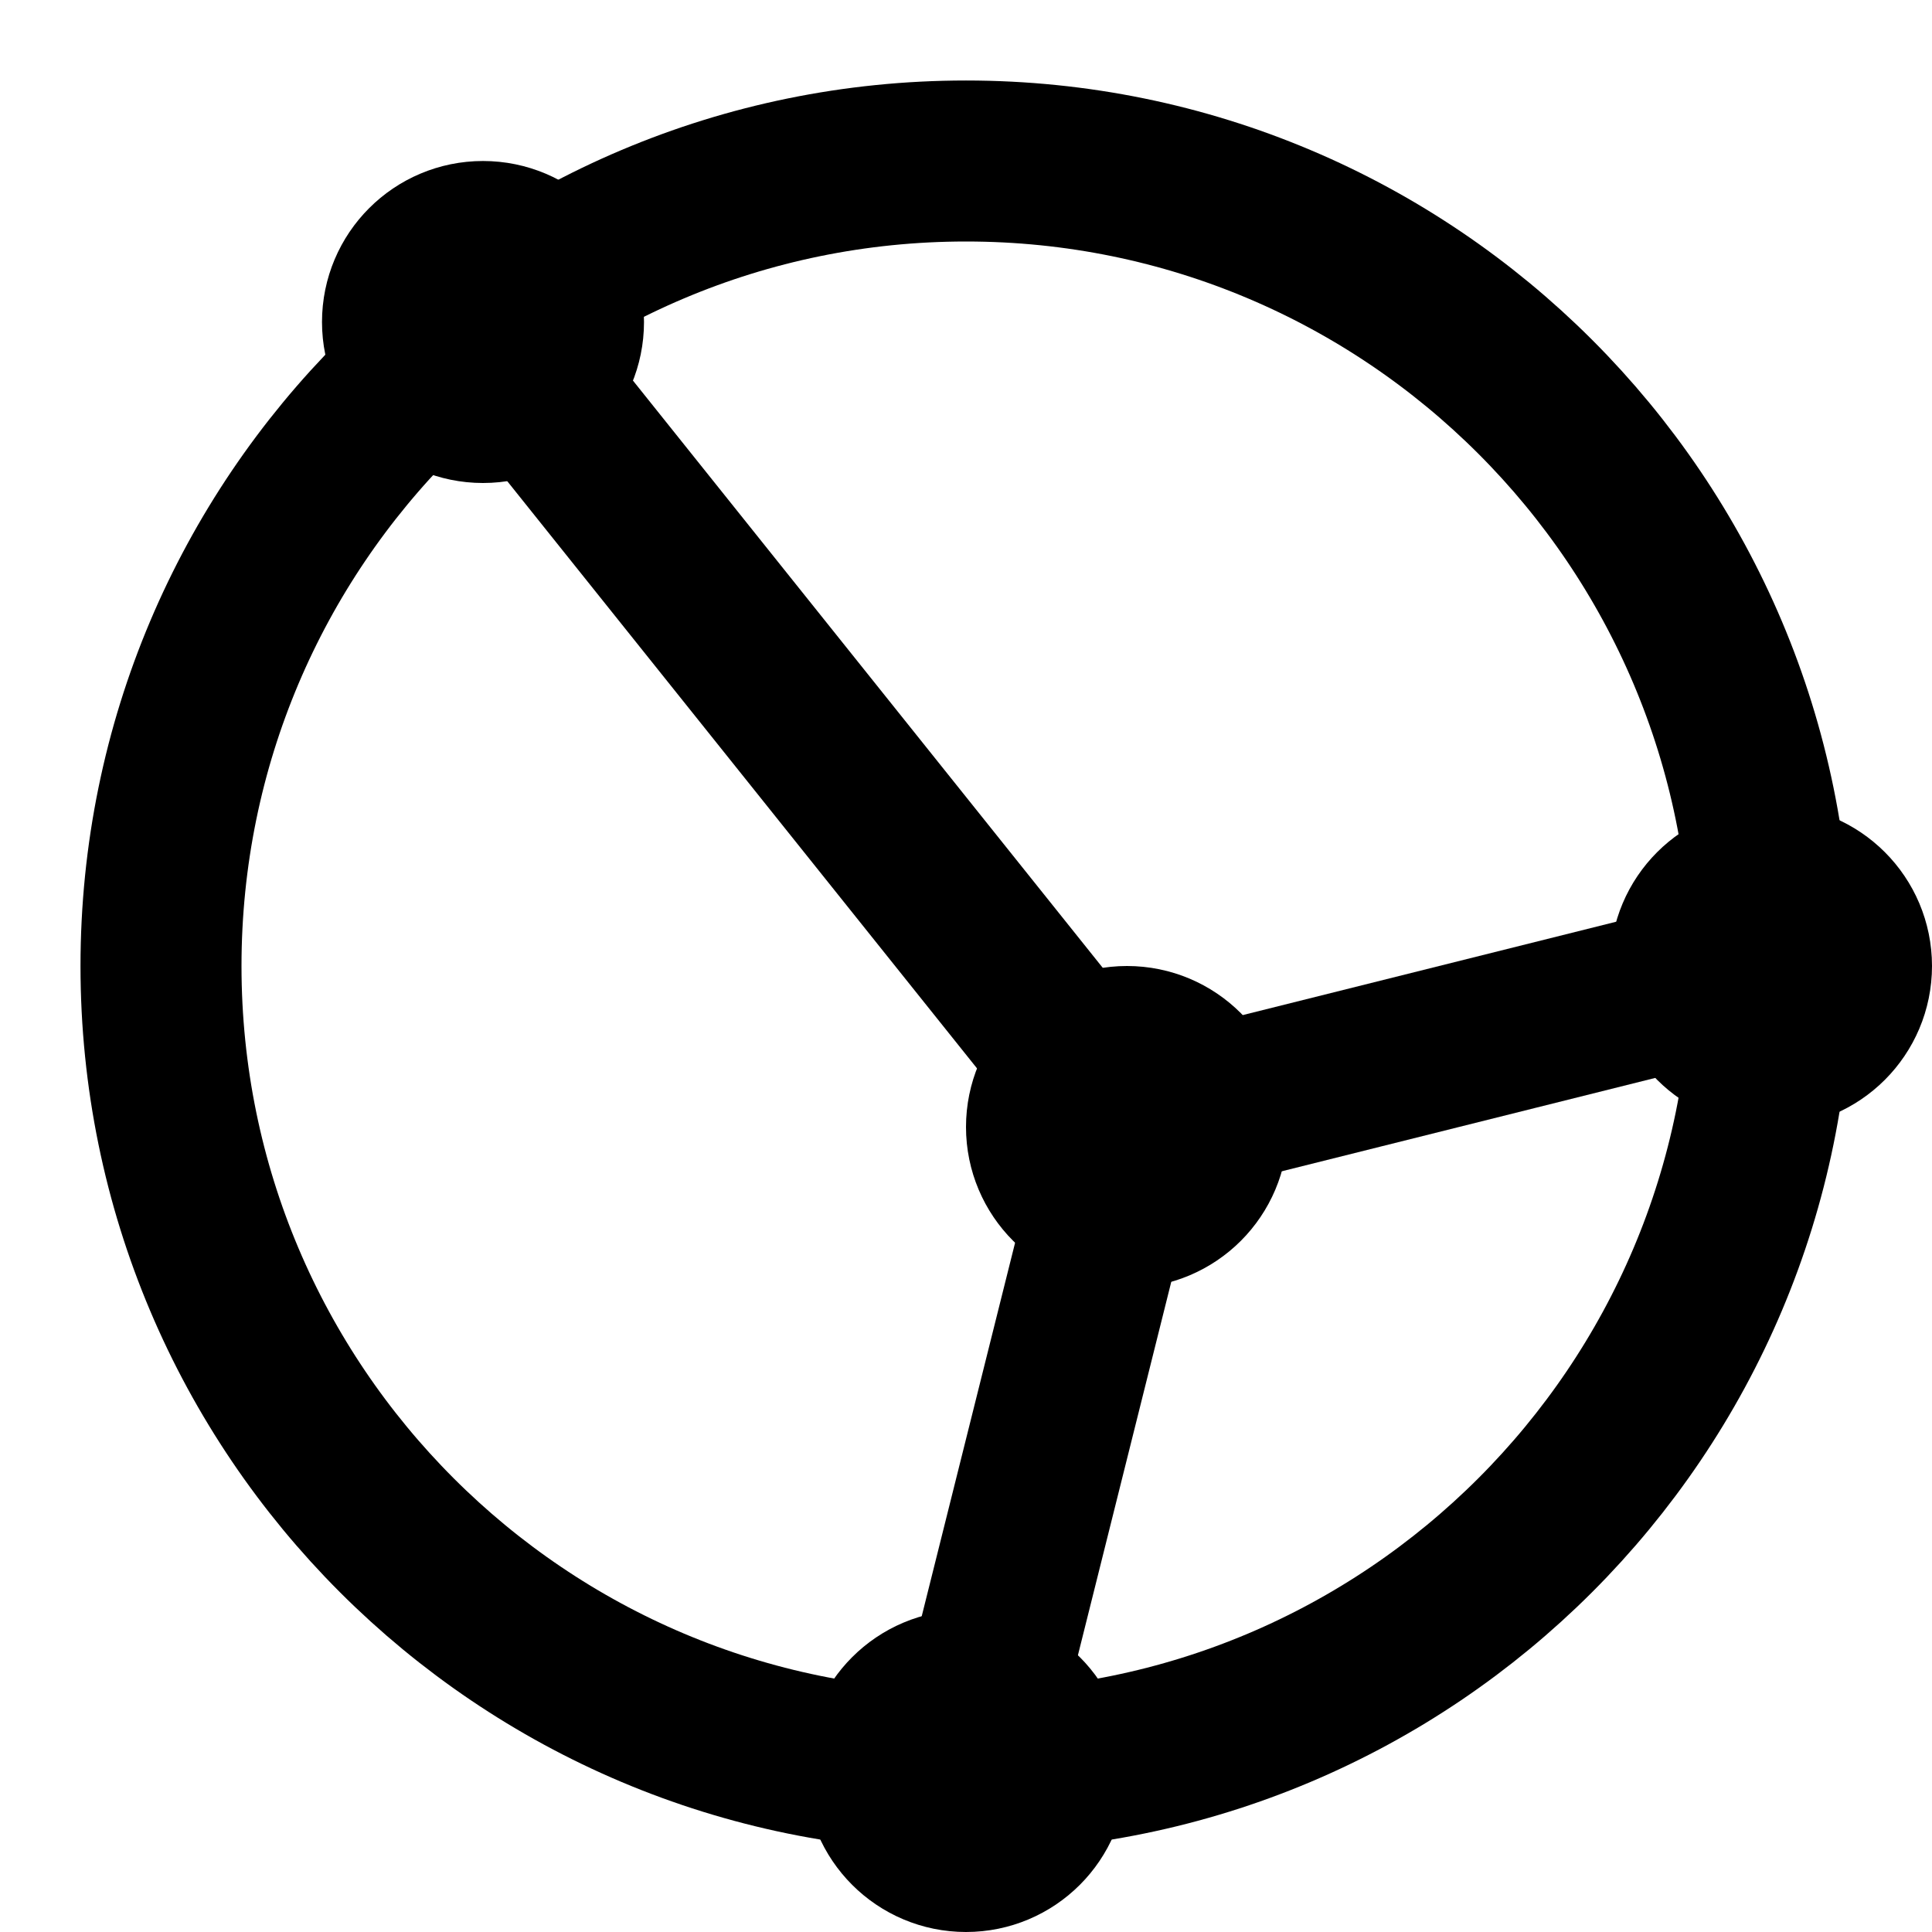 <svg width="24" height="24" viewBox="0 0 24 24" fill="none" xmlns="http://www.w3.org/2000/svg">
<g clip-path="url(#clip0)">
<path d="M22 12C22 6.477 17.523 2 12 2C6.477 2 2 6.477 2 12C2 17.523 6.477 22 12 22C17.523 22 22 17.523 22 12Z" stroke="black" stroke-width="2" stroke-linecap="round" stroke-linejoin="round"/>
<circle cx="12" cy="22" r="1" transform="rotate(-90 12 22)" stroke="black" stroke-width="2"/>
<circle cx="14" cy="14" r="1" transform="rotate(-90 14 14)" stroke="black" stroke-width="2"/>
<path d="M14 14L6 4M14 14L22 12M14 14L12 22" stroke="black" stroke-width="2"/>
<circle cx="22" cy="12" r="1" transform="rotate(-90 22 12)" stroke="black" stroke-width="2"/>
<circle cx="6" cy="4" r="1" transform="rotate(-90 6 4)" stroke="black" stroke-width="2"/>
</g>
<defs>
<clipPath id="clip0">
<rect width="24" height="24" fill="white" transform="translate(0 24) rotate(-90)"/>
</clipPath>
</defs>
</svg>
